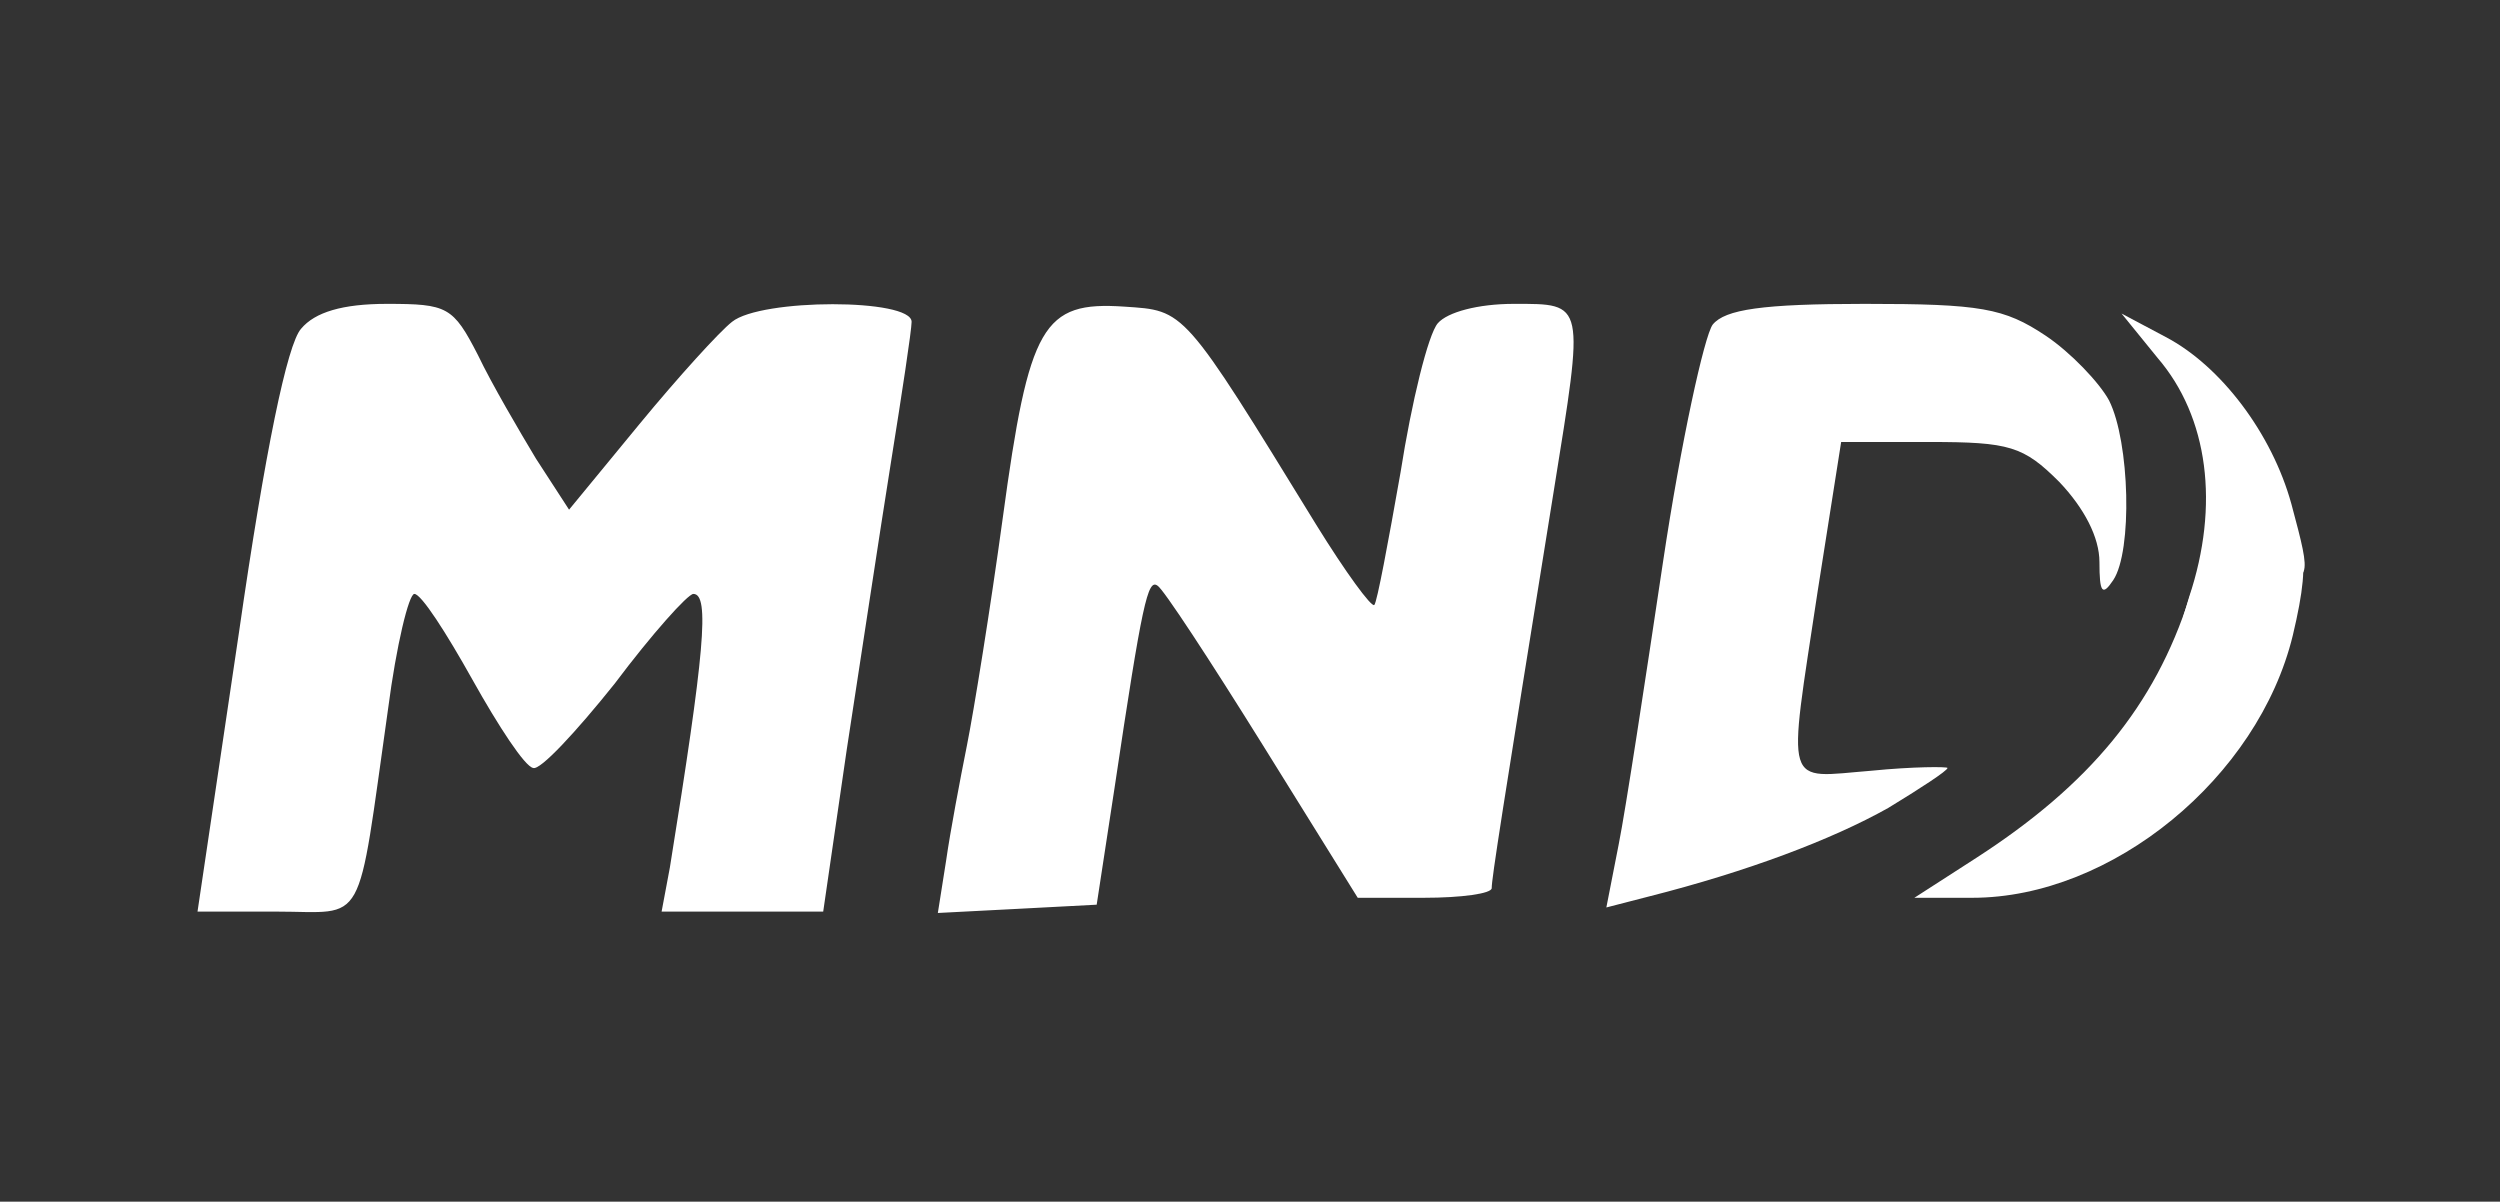<svg version="1.0" viewBox="0 0 181 87" xmlns="http://www.w3.org/2000/svg">
	<rect x="0" y="0" width="181" height="87" fill="#333333" stroke="none"/>
	<g fill="#fff">
		<path d="M17.3 45.8c1.9-13.2 3.5-20.9 4.5-22 1-1.2 3-1.8 6.2-1.8 4.4 0 4.8.2 6.6 3.7 1 2.1 3 5.5 4.2 7.5l2.4 3.7 5.1-6.2c2.8-3.4 5.8-6.7 6.7-7.4 2.1-1.7 13-1.7 13 0 0 .6-.7 5.2-1.5 10.2-.8 5-2.2 14.3-3.2 20.8L59.6 66H47.9l.6-3.2C51 47.3 51.4 43 50.2 43c-.4 0-3 2.9-5.7 6.5-2.8 3.5-5.4 6.3-5.9 6.1-.6-.1-2.5-3-4.4-6.4-1.9-3.4-3.7-6.2-4.2-6.2-.4 0-1.3 3.7-1.9 8.3C25.8 67.5 26.6 66 20 66h-5.7l3-20.2zM68.5 62.3c.3-2.1 1-5.8 1.5-8.3.5-2.5 1.7-9.9 2.6-16.5 1.9-14 2.9-15.7 8.8-15.3 4.4.3 4.2 0 13.9 15.8 2.1 3.4 4 6 4.2 5.8.2-.2 1-4.5 1.9-9.6.8-5.1 2-10 2.7-10.8.7-.8 2.9-1.4 5.5-1.4 5.2 0 5.1-.2 2.9 13.5-3.8 23.6-4.5 28.1-4.5 28.8 0 .4-2.2.7-4.9.7h-4.8l-6.9-11.1c-3.8-6.1-7.2-11.3-7.6-11.5-.7-.5-1.1 1.2-3.1 14.6l-1.3 8.5-5.7.3-5.8.3.6-3.8zM117.2 61.1c.5-2.5 1.9-11.7 3.2-20.4 1.3-8.7 3-16.4 3.6-17.2.9-1.1 3.6-1.5 11-1.5 8.4 0 10.1.3 13.1 2.3 1.8 1.2 3.9 3.4 4.6 4.7 1.5 3 1.7 10.9.3 13-.8 1.2-1 .9-1-1.3 0-1.8-1.1-3.9-2.9-5.8-2.6-2.6-3.6-2.9-9.4-2.9h-6.4l-1.7 10.8c-2.2 14.6-2.5 13.5 3.9 13 3-.3 5.5-.3 5.5-.2 0 .2-2 1.5-4.3 2.9-4.1 2.3-10.2 4.6-17.3 6.4l-3.1.8.9-4.6z"/>
		<path d="m143.1 62.1c8.2-5.3 12.9-11 15.4-18.8 1.6-4.8 2-5.3 4.6-5.3 3.8 0 4.4 1.7 2.9 8-2.5 10.3-13.1 19-23.2 19h-4.2l4.5-2.9z"/>
		<path d="M158.7 51.4c.3-.9 0-1.9-.6-2.4-1-.5-.8-1.9.4-5.8 2.2-6.6 1.4-13-2.3-17.3l-2.6-3.2 3.2 1.7c4 2.1 7.7 7 9.1 12.1 1.5 5.6 1.5 5.7-1.9 5-2.7-.6-3-.4-3 1.7 0 1.3-.3 3.3-.6 4.6-.5 1.6-.2 2.2 1 2.2.9 0 1.6.7 1.6 1.5 0 .9-.9 1.5-2.5 1.5-1.8 0-2.3-.4-1.8-1.6z"/>
	</g>
</svg>
